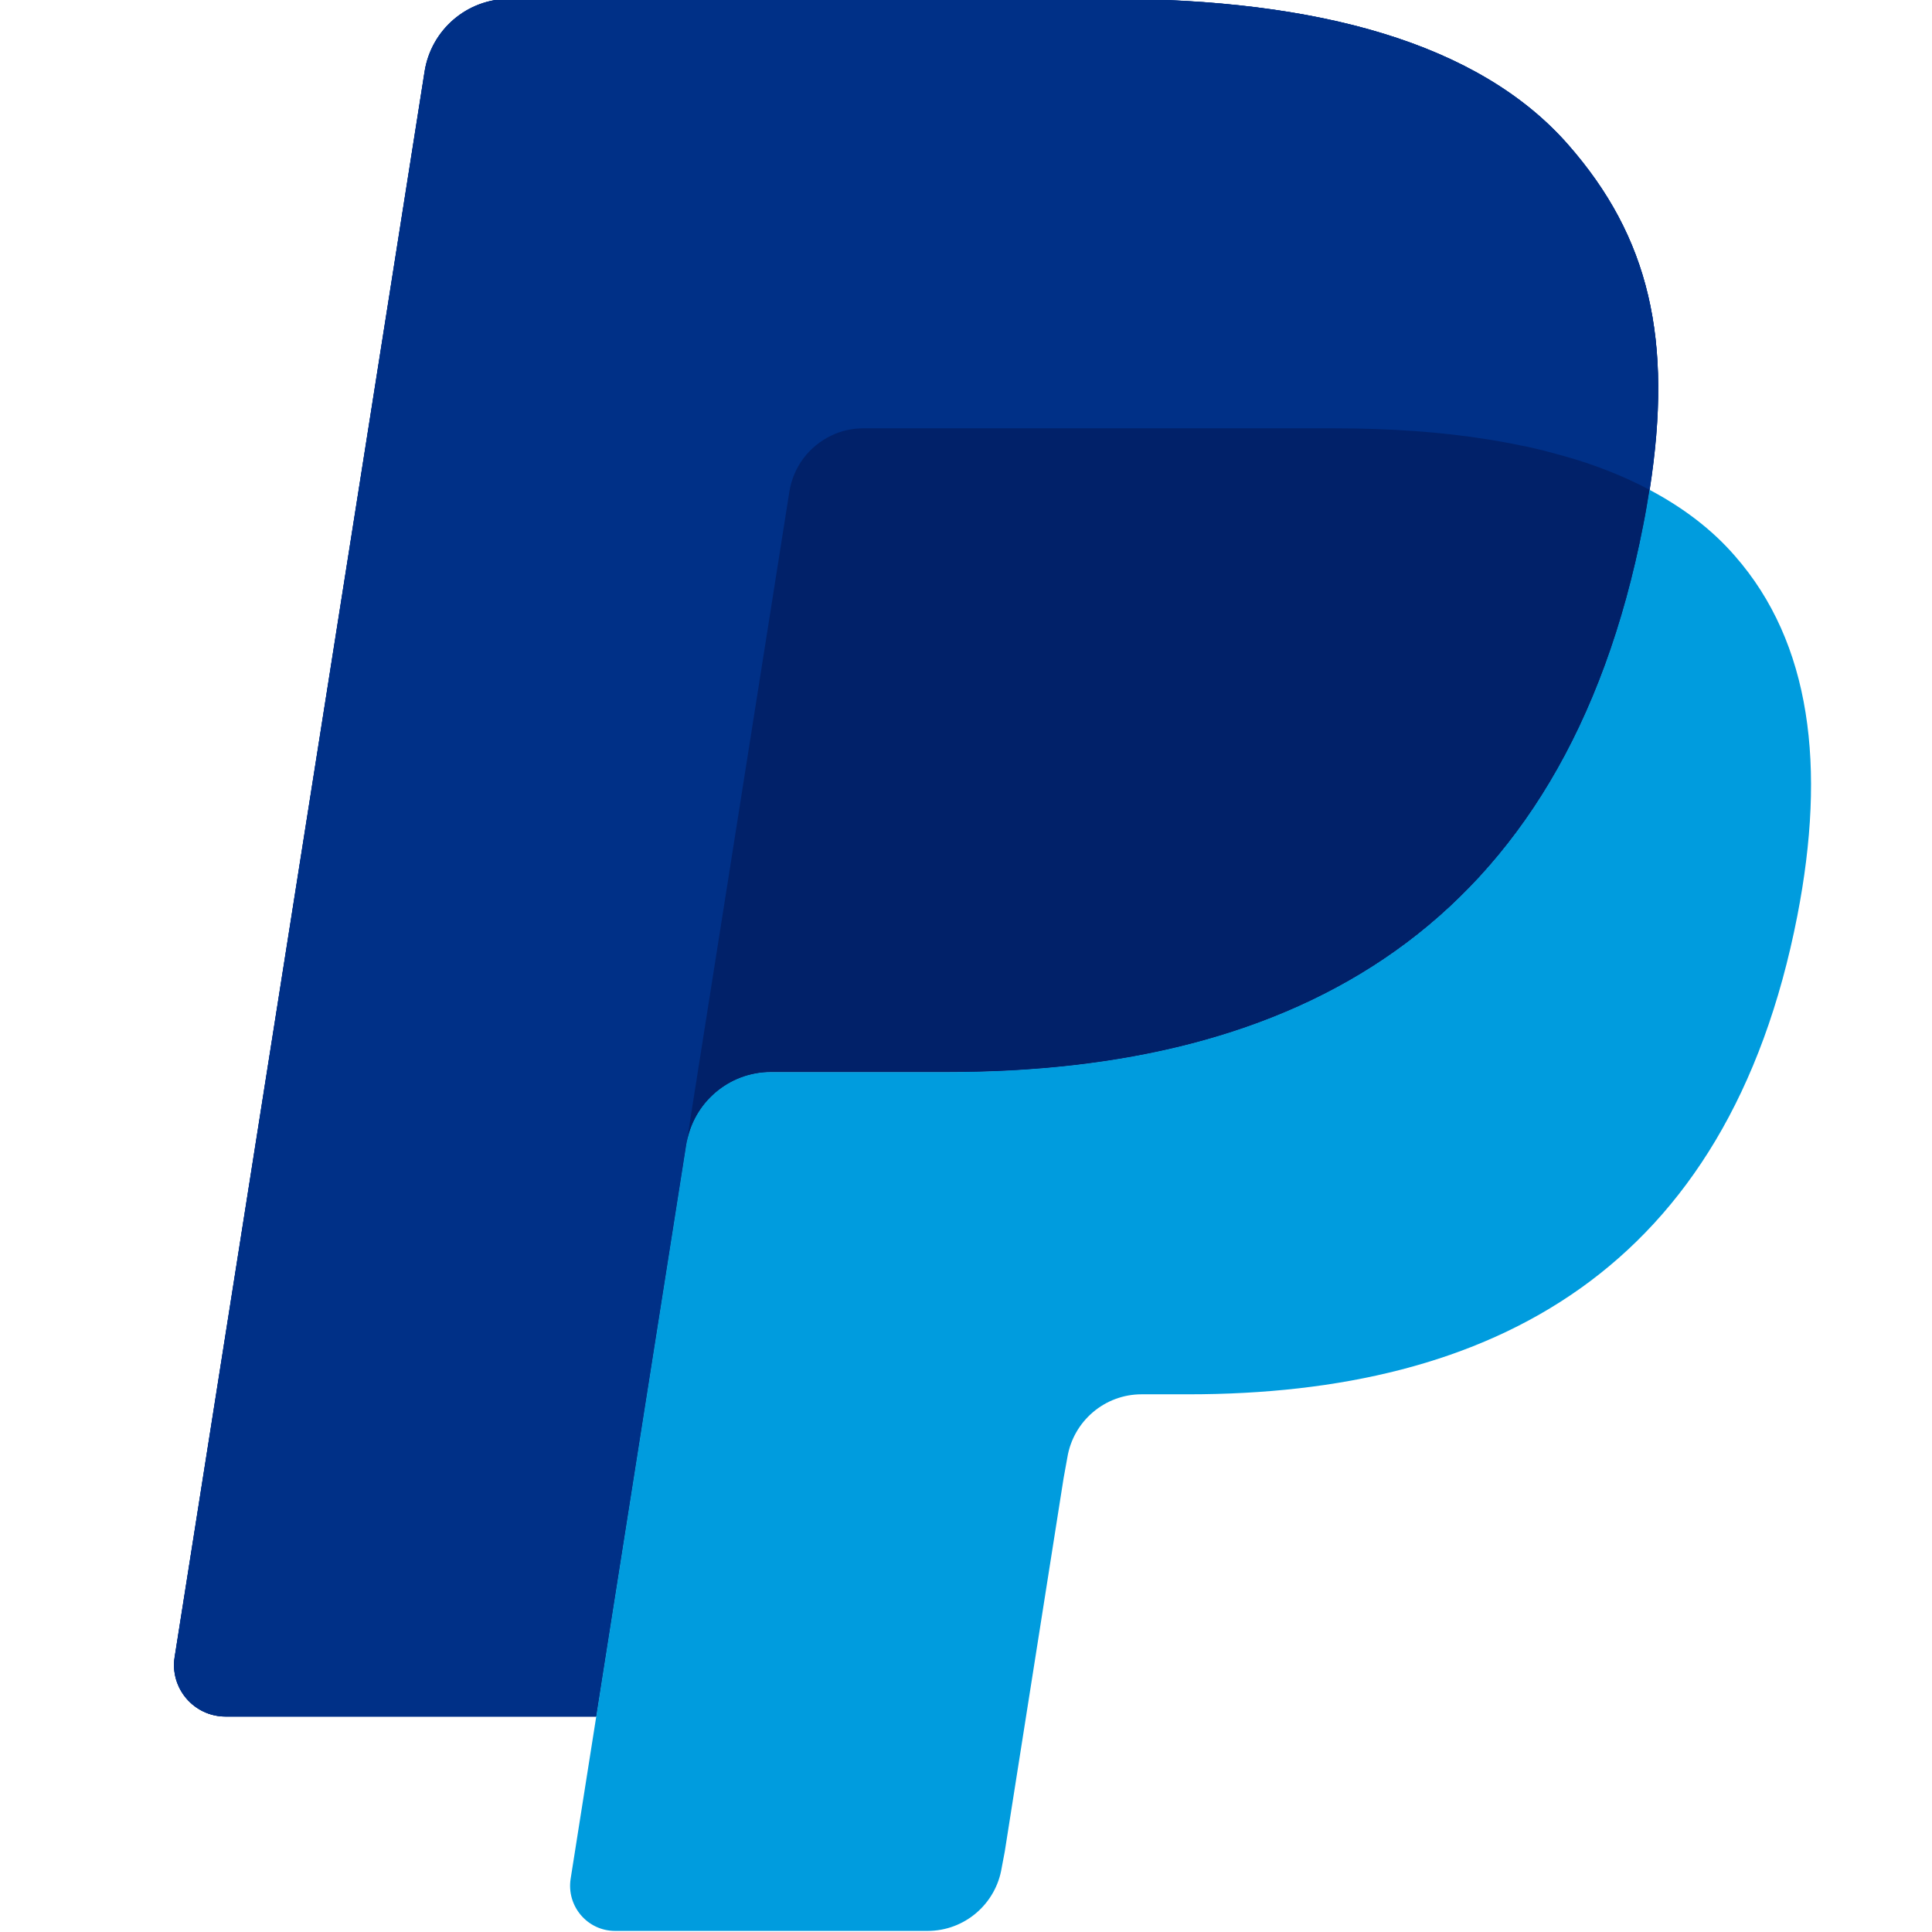 <?xml version="1.0" encoding="utf-8"?>
<!-- Generator: Adobe Illustrator 16.0.0, SVG Export Plug-In . SVG Version: 6.00 Build 0)  -->
<!DOCTYPE svg PUBLIC "-//W3C//DTD SVG 1.1//EN" "http://www.w3.org/Graphics/SVG/1.1/DTD/svg11.dtd">
<svg version="1.1" id="图层_1" xmlns="http://www.w3.org/2000/svg" xmlns:xlink="http://www.w3.org/1999/xlink" x="0px" y="0px"
	 width="16px" height="16px" viewBox="0 0 16 16" enable-background="new 0 0 16 16" xml:space="preserve">
<rect opacity="0.5" fill="none" width="16" height="16"/>
<g>
	<g transform="translate(32.419,40.982)">
		<path id="XMLID_20_" fill="#003087" d="M-19.433-39.785c-0.741-0.844-2.08-1.206-3.793-1.206h-4.973
			c-0.351,0-0.648,0.255-0.703,0.601l-2.07,13.131c-0.041,0.259,0.159,0.493,0.422,0.493h3.069l0.771-4.89l-0.023,0.153
			c0.055-0.346,0.351-0.601,0.701-0.601h1.459c2.865,0,5.109-1.164,5.765-4.531c0.02-0.1,0.036-0.196,0.051-0.291
			C-18.563-38.171-18.76-39.018-19.433-39.785"/>
	</g>
	<g transform="translate(32.419,40.982)">
		<path id="XMLID_19_" fill="#003087" d="M-19.433-39.785c-0.741-0.844-2.08-1.206-3.793-1.206h-4.973
			c-0.351,0-0.648,0.255-0.703,0.601l-2.07,13.131c-0.041,0.259,0.159,0.493,0.422,0.493h3.069l0.771-4.89l-0.023,0.153
			c0.055-0.346,0.351-0.601,0.701-0.601h1.459c2.865,0,5.109-1.164,5.765-4.531c0.02-0.1,0.036-0.196,0.051-0.291
			C-18.563-38.171-18.76-39.018-19.433-39.785"/>
	</g>
	<g transform="translate(17.849,34.485)">
		<path id="XMLID_18_" fill="#003087" d="M-11.311-30.414c0.032-0.208,0.166-0.378,0.346-0.465c0.081-0.038,0.173-0.06,0.269-0.06
			h3.897c0.462,0,0.893,0.03,1.286,0.093c0.113,0.019,0.222,0.039,0.328,0.063c0.106,0.023,0.21,0.05,0.31,0.079
			c0.05,0.015,0.1,0.029,0.147,0.046c0.193,0.064,0.373,0.14,0.539,0.228c0.195-1.245-0.001-2.092-0.675-2.858
			c-0.741-0.845-2.079-1.207-3.793-1.207h-4.973c-0.351,0-0.648,0.255-0.703,0.601l-2.07,13.131
			c-0.041,0.259,0.159,0.493,0.422,0.493h3.07l0.771-4.891L-11.311-30.414z"/>
	</g>
	<g transform="translate(33.943,34.523)">
		<path id="XMLID_17_" fill="#009CDE" d="M-20.283-30.467L-20.283-30.467c-0.016,0.095-0.031,0.191-0.051,0.291
			c-0.655,3.366-2.899,4.531-5.765,4.531h-1.46c-0.35,0-0.646,0.255-0.7,0.601l-0.746,4.736l-0.212,1.343
			c-0.036,0.228,0.139,0.433,0.368,0.433h2.588c0.306,0,0.566-0.223,0.614-0.525l0.025-0.132l0.487-3.091l0.031-0.171
			c0.049-0.303,0.31-0.525,0.615-0.525h0.388c2.507,0,4.469-1.019,5.043-3.964c0.239-1.23,0.115-2.259-0.518-2.98
			C-19.766-30.139-20.004-30.319-20.283-30.467"/>
	</g>
	<g transform="translate(32.392,35.141)">
		<path id="XMLID_16_" fill="#012169" d="M-19.419-31.358c-0.1-0.029-0.203-0.056-0.309-0.08c-0.107-0.022-0.217-0.044-0.329-0.062
			c-0.394-0.064-0.824-0.094-1.286-0.094h-3.897c-0.096,0-0.188,0.021-0.269,0.061c-0.181,0.087-0.313,0.256-0.346,0.465
			l-0.829,5.253l-0.024,0.153c0.055-0.346,0.351-0.601,0.701-0.601h1.459c2.865,0,5.109-1.164,5.765-4.531
			c0.02-0.1,0.036-0.196,0.051-0.291c-0.166-0.088-0.346-0.164-0.539-0.228C-19.319-31.329-19.369-31.344-19.419-31.358"/>
	</g>
</g>
</svg>
